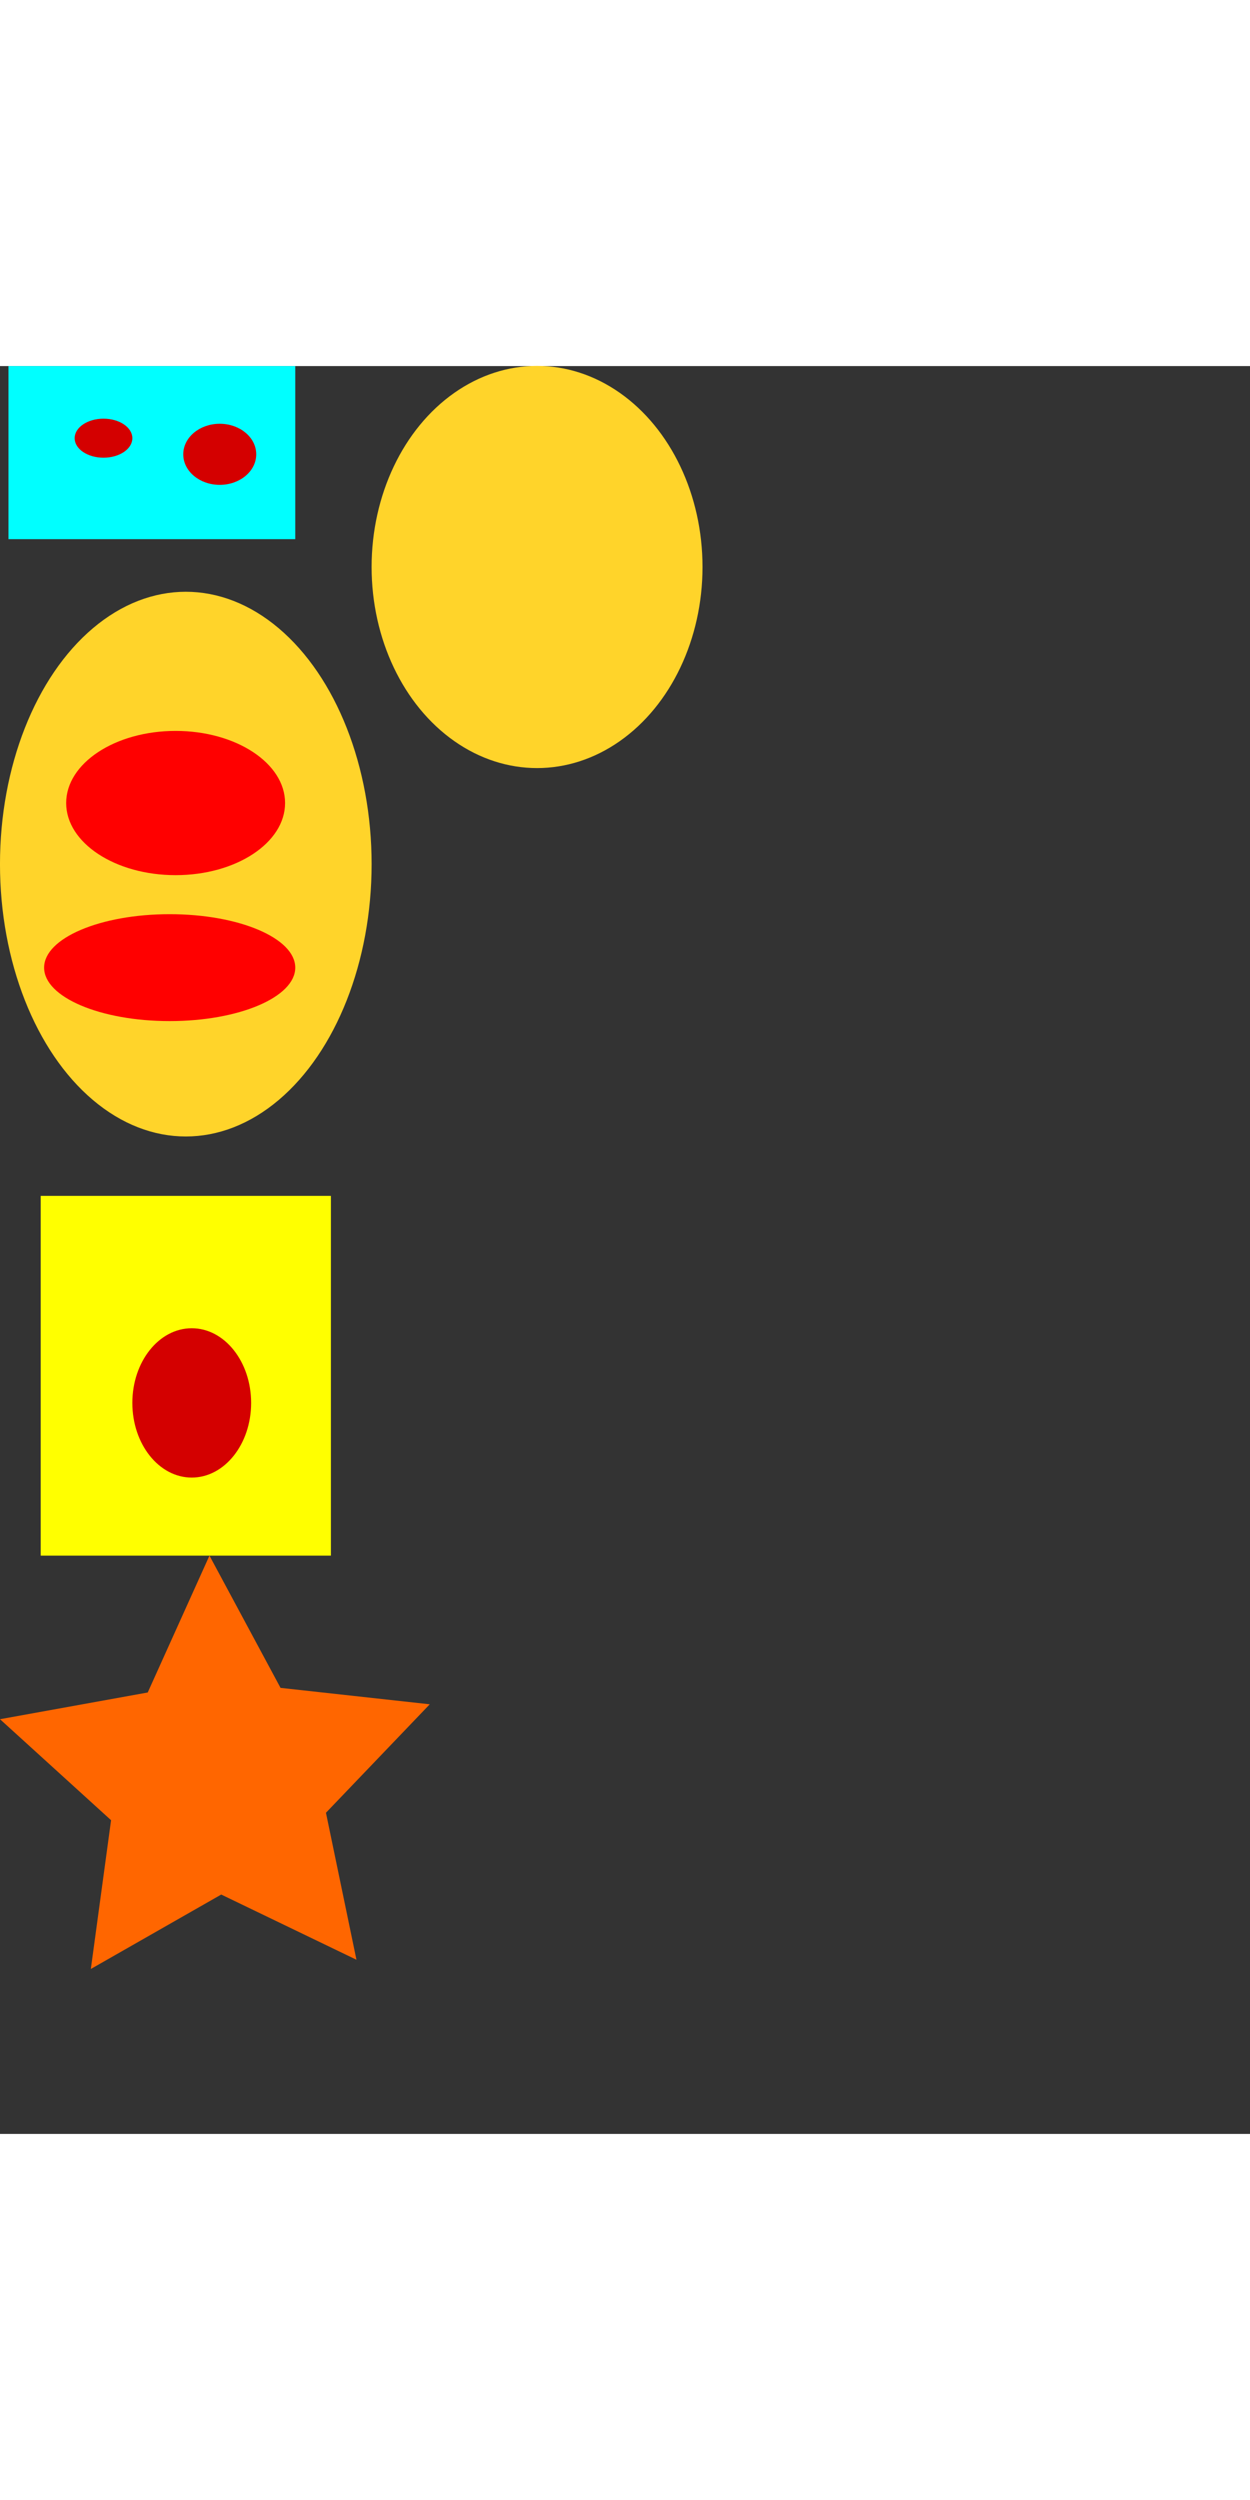 <?xml version="1.0" encoding="UTF-8" standalone="no"?>
<!-- Created with Inkscape (http://www.inkscape.org/) -->

<svg
   xmlns:dc="http://purl.org/dc/elements/1.1/"
   xmlns:cc="http://creativecommons.org/ns#"
   xmlns:rdf="http://www.w3.org/1999/02/22-rdf-syntax-ns#"
   xmlns:svg="http://www.w3.org/2000/svg"
   xmlns="http://www.w3.org/2000/svg"
   xmlns:sodipodi="http://sodipodi.sourceforge.net/DTD/sodipodi-0.dtd"
   xmlns:inkscape="http://www.inkscape.org/namespaces/inkscape"
   sodipodi:docname="test.svg"
   inkscape:version="0.91 r13725"
   version="1.1"
   id="svg200"
   viewBox="0 0 744.094 1052.362"
   height="1000"
   width="500">
  <rect x="0" y="0" width="744.094" height="1052.362" fill="#333333" stroke="none"/>
  <sodipodi:namedview
     showguides="false"
     inkscape:window-maximized="1"
     inkscape:window-y="34"
     inkscape:window-x="0"
     inkscape:window-height="1018"
     inkscape:window-width="1920"
     showgrid="false"
     inkscape:current-layer="layer100"
     inkscape:document-units="px"
     inkscape:cy="-192.13182"
     inkscape:cx="-2219.4123"
     inkscape:zoom="0.0875"
     inkscape:pageshadow="2"
     inkscape:pageopacity="0.0"
     borderopacity="1.0"
     bordercolor="#666666"
     pagecolor="#ffffff"
     id="base00" />
  <defs
     id="defs400" />
  <g
     id="layer100"
     inkscape:groupmode="layer"
     inkscape:label="Calque 1">
    <ellipse
       ry="119.703"
       rx="98.49"
       cy="201.031"
       cx="572.558"
       id="path333600"
       style="fill:#ffd42a"
       transform="matrix(1, -0, 0, 1, -252.857, -81.429)" />
    <path
       inkscape:transform-center-y="-11.471169"
       inkscape:transform-center-x="1.4427591"
       d="m 613.618,854.394 -80.498,-38.818 -77.613,44.306 12.042,-88.553 -66.121,-60.123 87.941,-15.912 36.747,-81.464 42.308,78.72 88.832,9.775 -61.793,64.563 z"
       inkscape:randomized="0"
       inkscape:rounded="0"
       inkscape:flatsided="false"
       sodipodi:arg2="1.5360967"
       sodipodi:arg1="0.90777818"
       sodipodi:r2="67.288979"
       sodipodi:r1="134.57796"
       sodipodi:cy="748.32819"
       sodipodi:cx="530.78534"
       sodipodi:sides="5"
       id="path335700"
       style="fill:#ff6600"
       sodipodi:type="star"
       transform="matrix(1, -0, 0, 1, -401.428, 94.286)" />
    <g
       transform="translate(148.571,110)"
       id="g336300">
      <g
         id="g346500"
         transform="matrix(1, -0, 0, 1, -148.571, -110) translate(-441.443,-126.052)">
        <ellipse
           ry="162.129"
           rx="110.612"
           cy="422.532"
           cx="552.048"
           id="path333800"
           style="fill:#ffd42a" />
        <ellipse
           ry="31.82"
           rx="74.751"
           cy="484.151"
           cx="542.452"
           id="path334000"
           style="fill:#ff0000" />
        <ellipse
           ry="42.931"
           rx="65.155"
           cy="386.167"
           cx="545.987"
           id="path334200"
           style="fill:#ff0000" />
        <rect
           style="fill:#ffff00"
           id="rect344900"
           width="172.736"
           height="214.152"
           x="465.68"
           y="620.017" />
        <rect
           style="fill:#00ffff"
           id="rect345100"
           width="170.716"
           height="103.036"
           x="446.487"
           y="126.052" />
        <ellipse
           style="fill:#d40000"
           id="path345900"
           cx="555.584"
           cy="743.256"
           rx="35.355"
           ry="44.447" />
        <ellipse
           style="fill:#d40000"
           id="path346100"
           cx="503.056"
           cy="168.984"
           rx="17.173"
           ry="11.617" />
        <ellipse
           style="fill:#d40000"
           id="path346300"
           cx="572.251"
           cy="178.58"
           rx="21.718"
           ry="18.183" />
      </g>
    </g>
  </g>
</svg>
